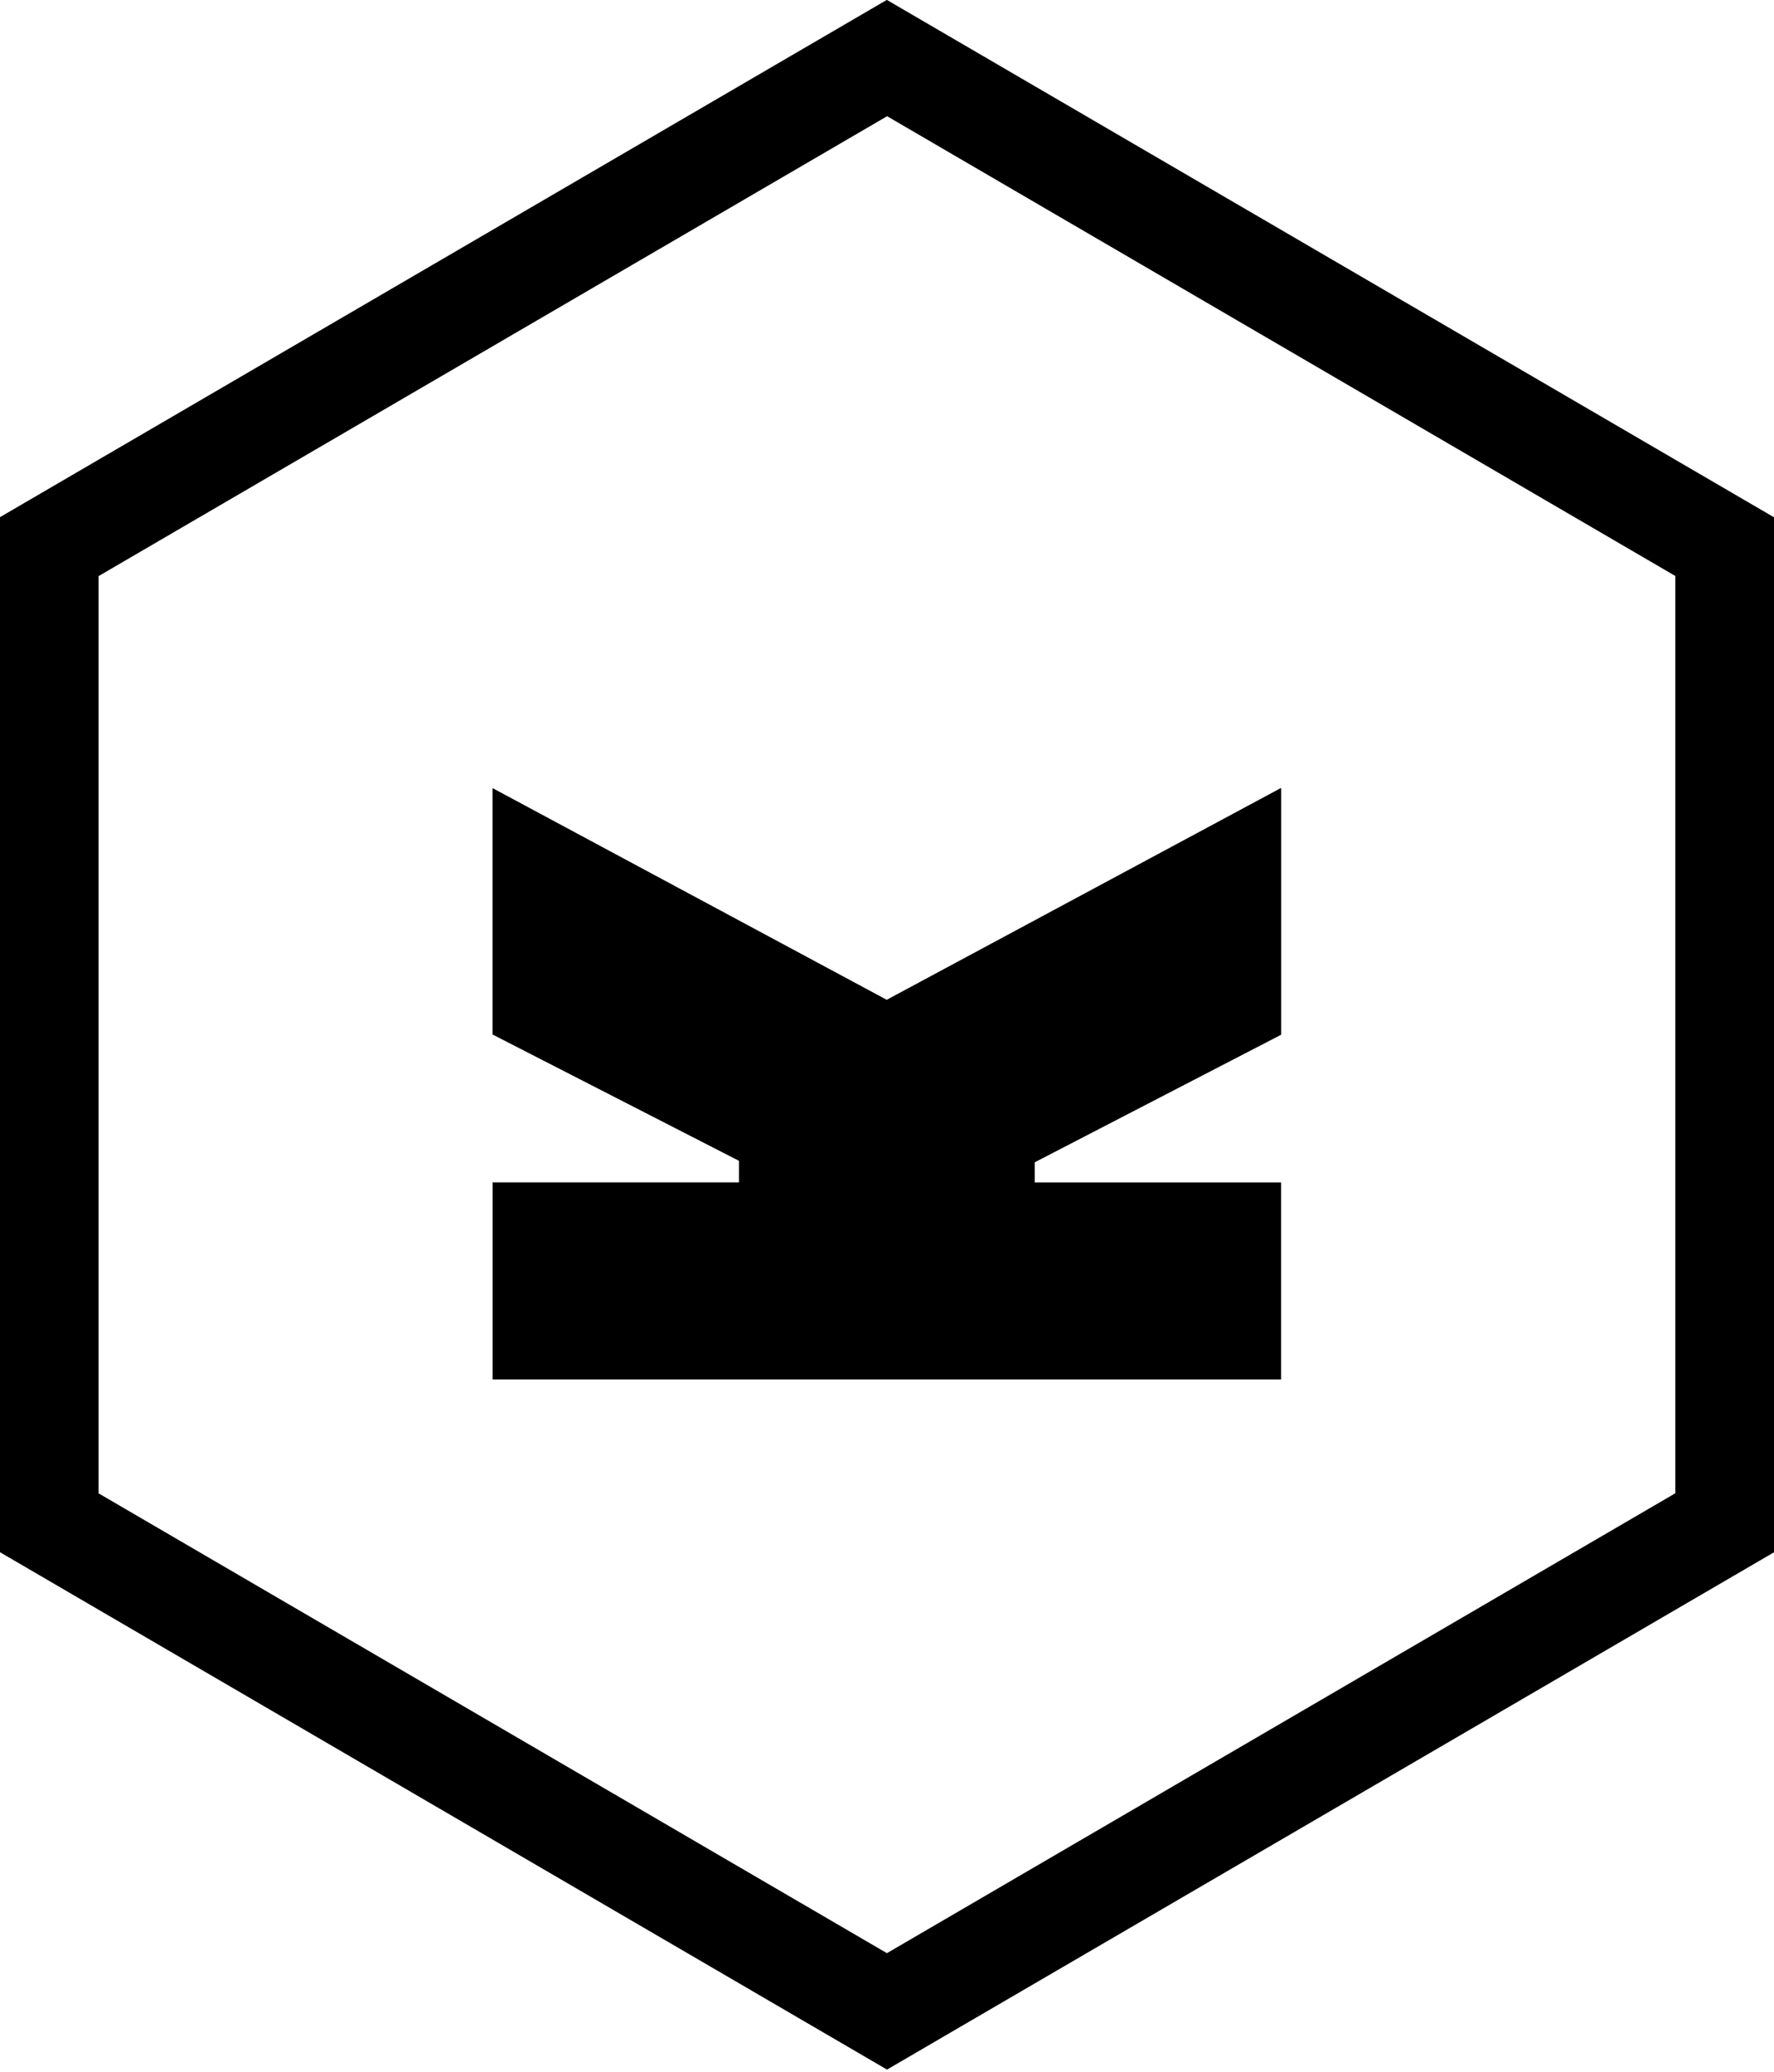 <svg viewBox="0 0 256 299" xmlns="http://www.w3.org/2000/svg"><path d="M128 0l128 74.65v149.36l-128 74.65L0 224V74.63L128-.03Zm0 16.78L14.22 83.14V215.5l113.77 66.36 113.77-66.37V83.12L127.98 16.75Zm56.88 96.99v35.55l-35.56 18.41v2.91h35.55v28.44H71.09v-28.45h35.55v-3.11l-35.56-18.23v-35.56l56.88 30.55 56.88-30.56Z"/></svg>